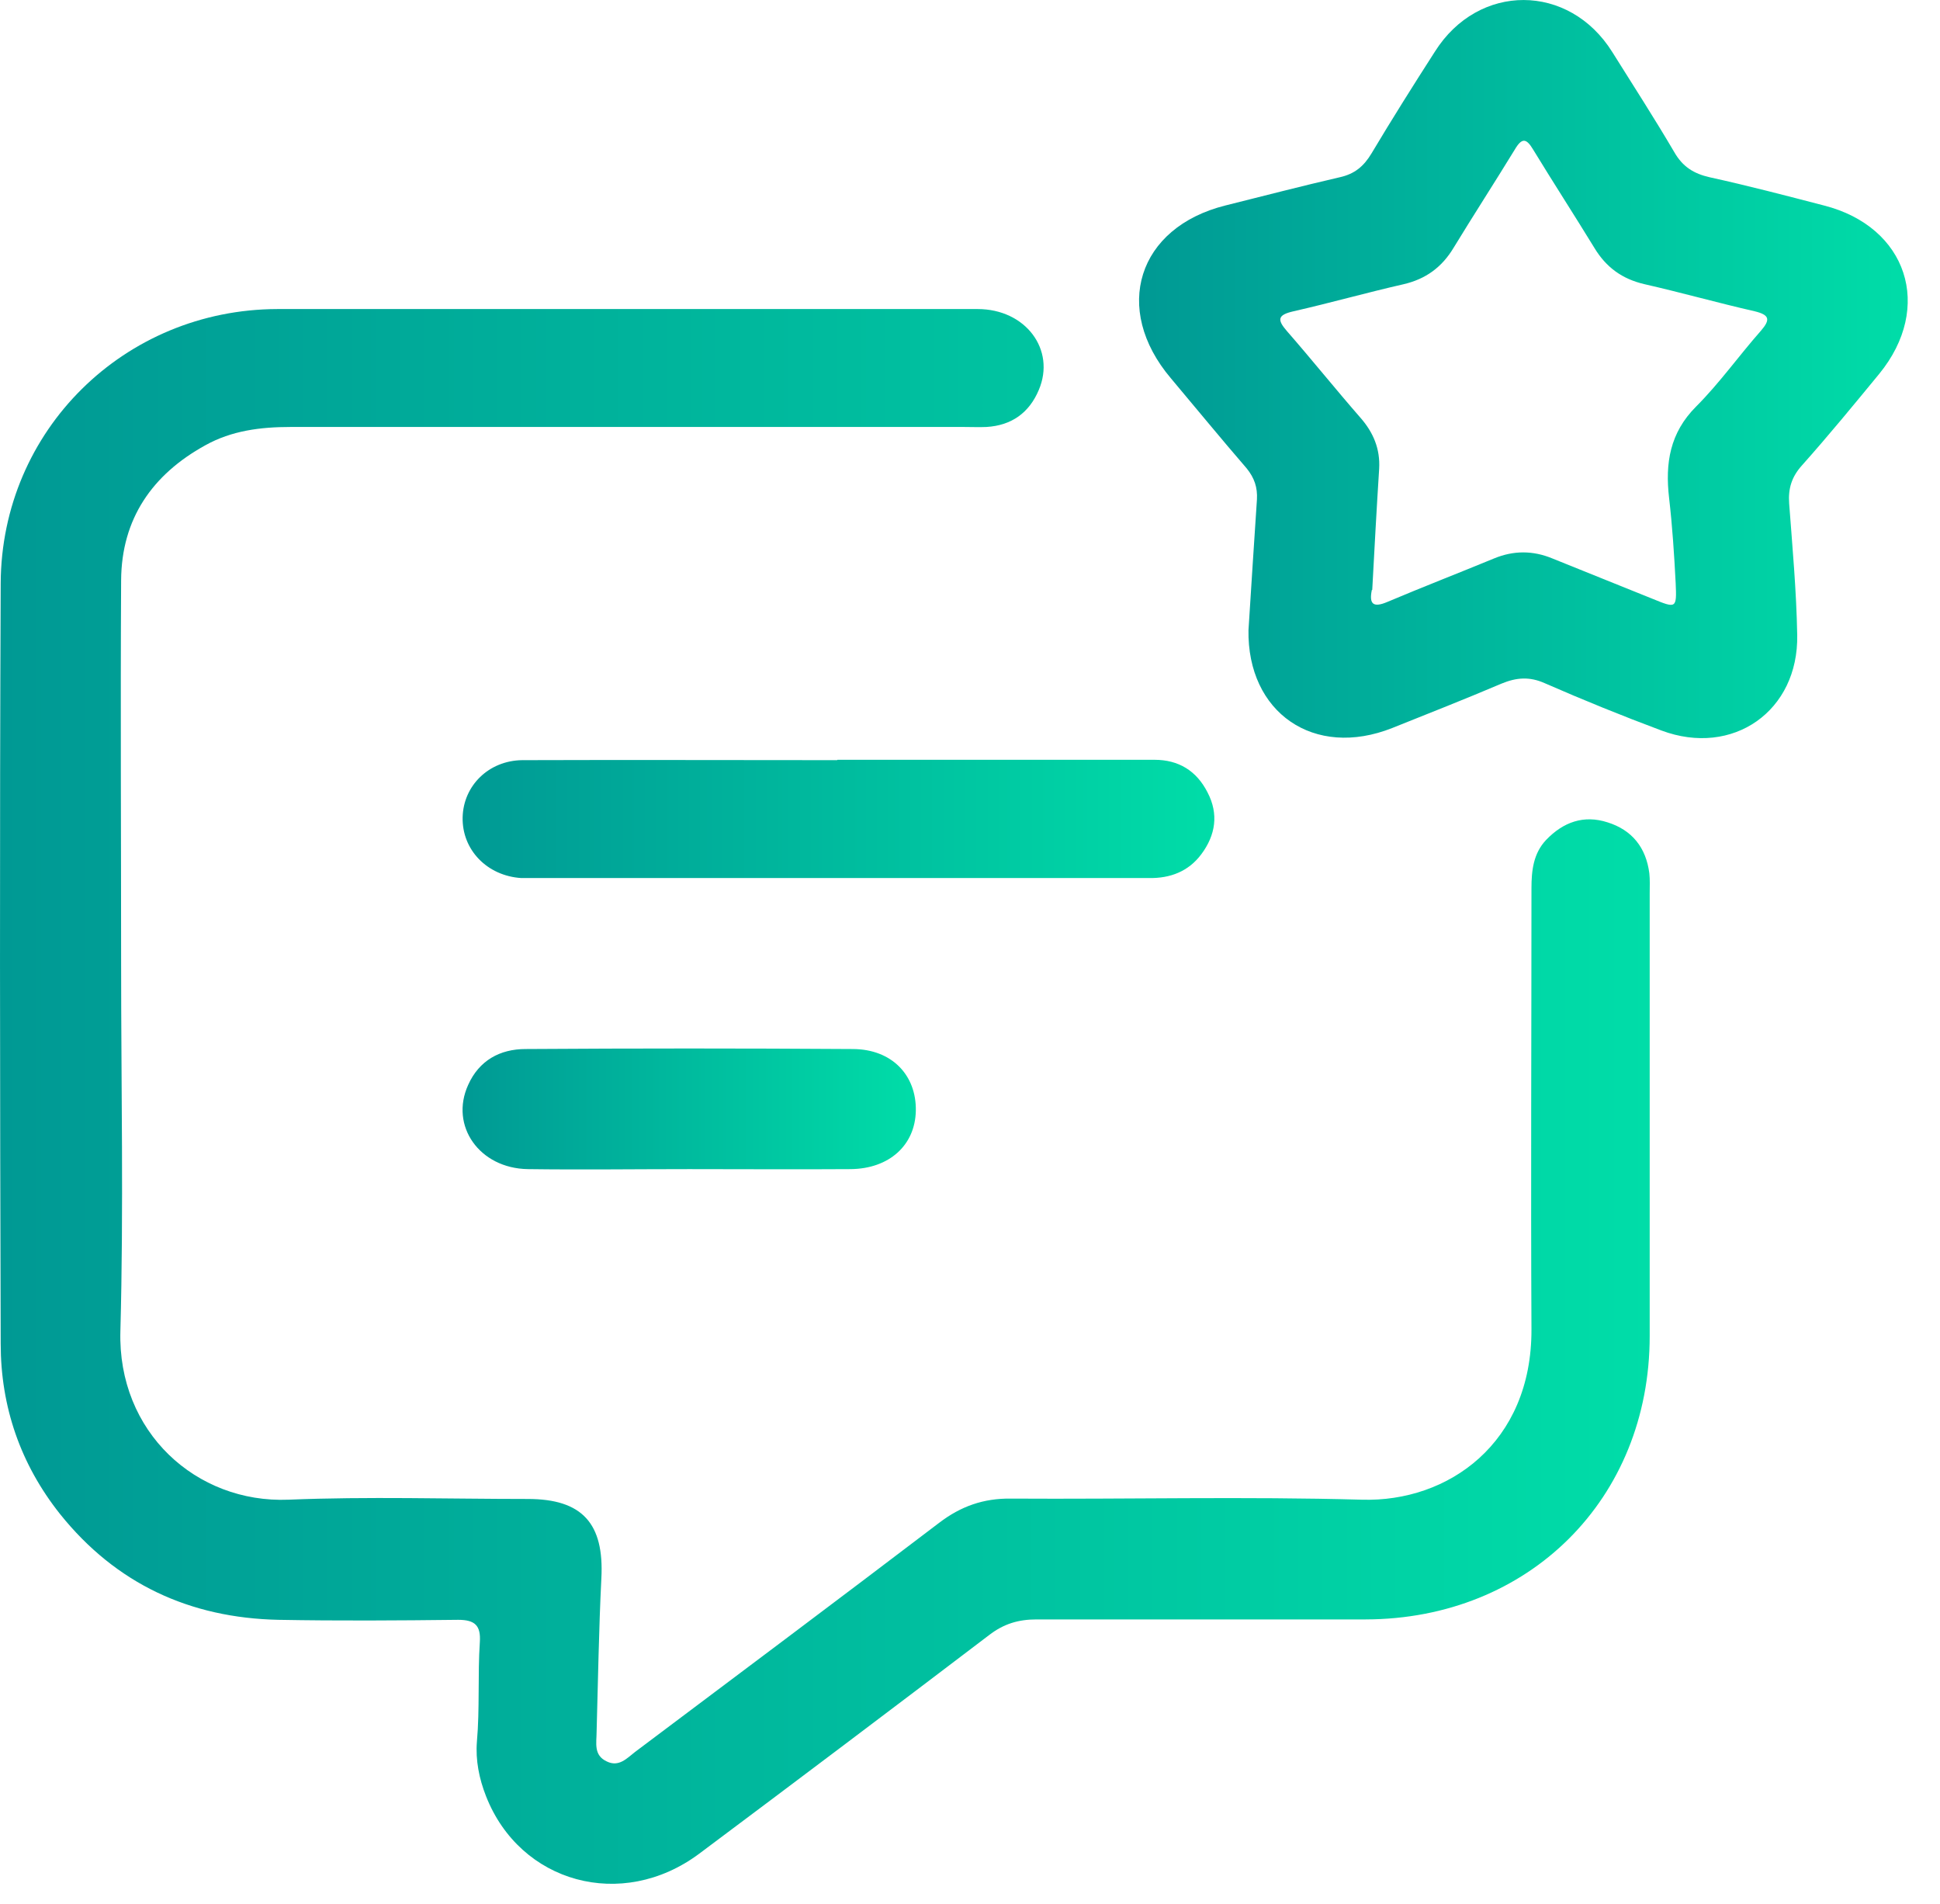 <svg width="53" height="52" viewBox="0 0 53 52" fill="none" xmlns="http://www.w3.org/2000/svg">
<path d="M3.309 26.321C3.309 29.661 3.379 33.011 3.289 36.351C3.209 39.111 5.359 41.061 7.879 40.961C10.059 40.871 12.239 40.941 14.419 40.941C15.909 40.941 16.509 41.611 16.429 43.111C16.359 44.511 16.339 45.901 16.299 47.301C16.299 47.601 16.209 47.941 16.579 48.111C16.909 48.272 17.129 48.021 17.349 47.851C20.119 45.771 22.899 43.691 25.659 41.591C26.249 41.141 26.869 40.921 27.619 40.931C30.819 40.951 34.019 40.871 37.209 40.961C39.559 41.031 41.849 39.421 41.839 36.311C41.819 32.291 41.839 28.282 41.839 24.262C41.839 23.782 41.889 23.311 42.239 22.941C42.709 22.451 43.269 22.251 43.919 22.461C44.589 22.671 44.969 23.151 45.059 23.851C45.079 24.031 45.069 24.212 45.069 24.392C45.069 28.422 45.069 32.462 45.069 36.492C45.069 40.941 41.769 44.221 37.309 44.231C34.309 44.231 31.309 44.231 28.319 44.231C27.819 44.231 27.419 44.352 27.019 44.661C24.389 46.661 21.749 48.651 19.099 50.632C16.989 52.202 14.209 51.431 13.279 49.061C13.089 48.581 12.989 48.071 13.029 47.571C13.109 46.661 13.049 45.751 13.109 44.851C13.139 44.401 12.979 44.242 12.519 44.242C10.889 44.261 9.249 44.272 7.609 44.242C5.189 44.191 3.169 43.261 1.639 41.351C0.559 39.991 0.019 38.421 0.019 36.701C-0.001 29.781 -0.011 22.861 0.019 15.931C0.039 11.751 3.399 8.451 7.579 8.441C13.959 8.441 20.329 8.441 26.709 8.441C28.019 8.441 28.849 9.551 28.379 10.652C28.119 11.271 27.639 11.621 26.949 11.662C26.749 11.671 26.549 11.662 26.349 11.662C20.209 11.662 14.069 11.662 7.929 11.662C7.119 11.662 6.329 11.761 5.609 12.162C4.159 12.961 3.319 14.171 3.309 15.851C3.289 19.341 3.309 22.831 3.309 26.321Z" fill="url(#paint0_linear_694_1307)"/>
<path d="M34.108 17.212C34.188 15.992 34.258 14.812 34.339 13.643C34.358 13.312 34.269 13.053 34.059 12.793C33.358 11.982 32.678 11.152 31.988 10.332C30.378 8.432 31.078 6.212 33.478 5.612C34.519 5.352 35.559 5.082 36.599 4.842C37.008 4.752 37.258 4.542 37.468 4.192C38.029 3.252 38.608 2.333 39.199 1.413C40.389 -0.477 42.868 -0.467 44.048 1.423C44.618 2.333 45.199 3.232 45.739 4.152C45.968 4.553 46.269 4.742 46.709 4.842C47.758 5.072 48.788 5.342 49.828 5.612C52.108 6.192 52.828 8.392 51.339 10.212C50.648 11.052 49.959 11.892 49.228 12.712C48.949 13.022 48.849 13.342 48.879 13.752C48.968 14.943 49.078 16.142 49.099 17.342C49.139 19.422 47.339 20.682 45.389 19.952C44.319 19.552 43.258 19.122 42.209 18.663C41.788 18.473 41.428 18.503 41.019 18.672C40.029 19.093 39.038 19.483 38.038 19.883C35.898 20.733 34.069 19.462 34.108 17.202V17.212ZM37.478 16.113C37.398 16.503 37.519 16.602 37.898 16.442C38.868 16.032 39.849 15.652 40.819 15.252C41.349 15.033 41.879 15.033 42.408 15.252C43.319 15.623 44.228 15.982 45.139 16.352C45.798 16.622 45.809 16.622 45.779 15.932C45.739 15.152 45.688 14.372 45.599 13.602C45.489 12.652 45.618 11.822 46.339 11.102C46.978 10.462 47.508 9.713 48.108 9.033C48.368 8.732 48.349 8.602 47.938 8.502C46.928 8.272 45.938 7.992 44.928 7.762C44.319 7.622 43.879 7.302 43.559 6.772C43.008 5.872 42.438 4.992 41.889 4.092C41.699 3.772 41.578 3.752 41.379 4.092C40.828 4.992 40.258 5.872 39.709 6.772C39.389 7.302 38.949 7.622 38.349 7.762C37.339 7.992 36.349 8.272 35.339 8.502C34.898 8.602 34.889 8.733 35.158 9.043C35.839 9.823 36.489 10.633 37.169 11.412C37.519 11.812 37.709 12.262 37.678 12.802C37.608 13.902 37.548 15.012 37.489 16.113H37.478Z" fill="url(#paint1_linear_694_1307)"/>
<path d="M22.879 20.752C25.769 20.752 28.649 20.752 31.539 20.752C32.199 20.752 32.689 21.052 32.989 21.642C33.299 22.232 33.209 22.812 32.819 23.332C32.469 23.802 31.969 23.992 31.389 23.982C29.869 23.982 28.339 23.982 26.819 23.982C22.809 23.982 18.799 23.982 14.779 23.982C14.599 23.982 14.419 23.982 14.239 23.982C13.309 23.922 12.619 23.212 12.639 22.322C12.659 21.462 13.349 20.772 14.269 20.762C17.139 20.752 20.009 20.762 22.869 20.762L22.879 20.752Z" fill="url(#paint2_linear_694_1307)"/>
<path d="M18.83 31.932C17.36 31.932 15.89 31.952 14.42 31.932C13.1 31.912 12.28 30.752 12.79 29.632C13.09 28.962 13.66 28.652 14.36 28.652C17.34 28.632 20.32 28.632 23.29 28.652C24.37 28.652 25.04 29.372 25.02 30.342C25 31.282 24.29 31.922 23.24 31.932C21.77 31.942 20.3 31.932 18.83 31.932Z" fill="url(#paint3_linear_694_1307)"/>
<defs>
<linearGradient id="paint0_linear_694_1307" x1="-0.001" y1="29.941" x2="45.079" y2="29.941" gradientUnits="userSpaceOnUse">
<stop stop-color="#009994"/>
<stop offset="1" stop-color="#00DDA8"/>
</linearGradient>
<linearGradient id="paint1_linear_694_1307" x1="31.119" y1="10.082" x2="52.129" y2="10.082" gradientUnits="userSpaceOnUse">
<stop stop-color="#009994"/>
<stop offset="1" stop-color="#00DDA8"/>
</linearGradient>
<linearGradient id="paint2_linear_694_1307" x1="12.639" y1="22.372" x2="33.169" y2="22.372" gradientUnits="userSpaceOnUse">
<stop stop-color="#009994"/>
<stop offset="1" stop-color="#00DDA8"/>
</linearGradient>
<linearGradient id="paint3_linear_694_1307" x1="12.63" y1="30.282" x2="25.02" y2="30.282" gradientUnits="userSpaceOnUse">
<stop stop-color="#009994"/>
<stop offset="1" stop-color="#00DDA8"/>
</linearGradient>
</defs>
</svg>

